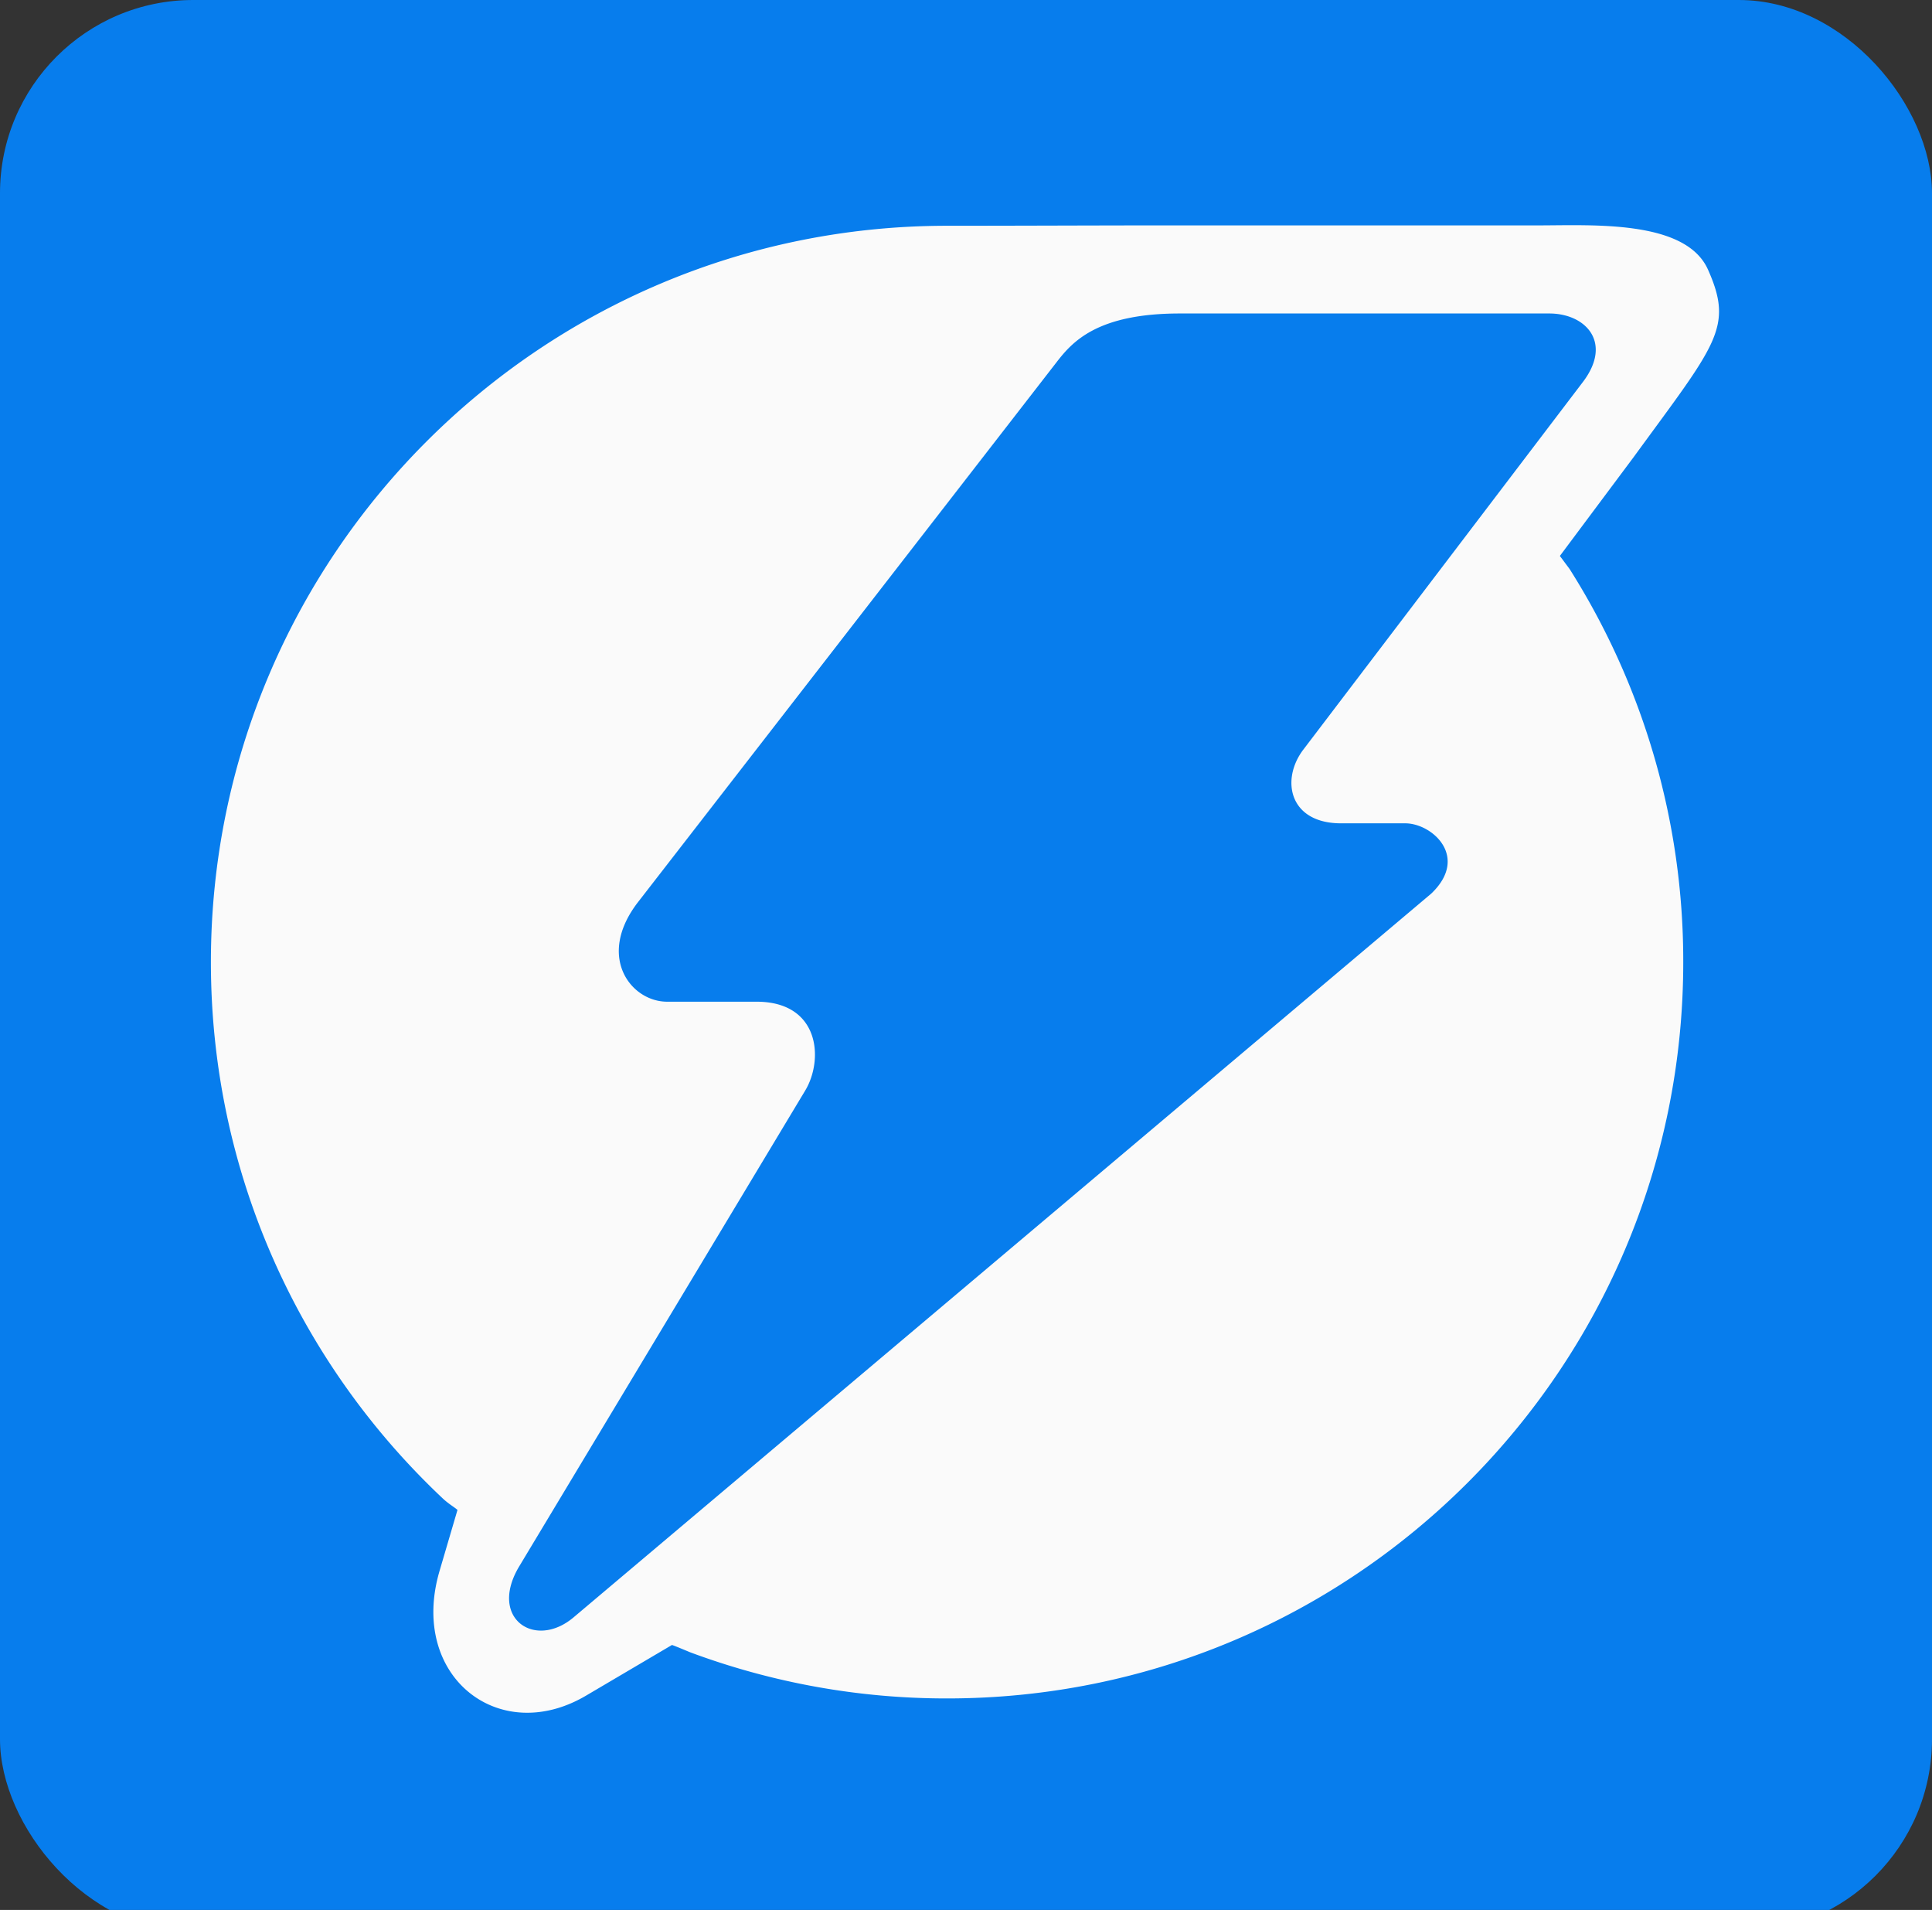 <svg xmlns="http://www.w3.org/2000/svg" id="SvgjsSvg64064" width="3440" height="3400" version="1.1" xmlns:xlink="http://www.w3.org/1999/xlink" xmlns:svgjs="http://svgjs.com/svgjs"><rect width="100%" height="100%" fill="#333333" stroke="none"/><defs id="SvgjsDefs64065"></defs><g id="SvgjsG64066" transform="scale(34.4)" opacity="1"><defs id="SvgjsDefs16616"></defs><g id="SvgjsG16617" transform="scale(0.351)" opacity="1"><g id="SvgjsG16618" class="AvGsaFn0n" transform="translate(0, 0) scale(2.849)" light-content="false" non-strokable="false" fill="#077ded"><rect width="100" height="100" rx="10"></rect></g><g id="SvgjsG16619" class="preabLZJKk" transform="translate(24.81, 23.278) scale(2.341 2.341)" light-content="true" non-strokable="false" fill="#fafafa"><path d="M49.06 4.275c4.639 0 9.341-.024 13.974-.024h23.272c3.411 0 9.282-.366 10.687 2.789 1.626 3.655.524 4.666-4.677 11.794l-4.655 6.235.61.818a46.144 46.144 0 0 1 7.162 24.761c0 25.607-20.766 46.373-46.373 46.373a46.24 46.24 0 0 1-16.191-2.909s-.949-.4-1.138-.458l-5.414 3.191c-5.49 3.236-11.172-1.234-9.226-7.856l1.129-3.84c-.199-.181-.581-.385-.981-.774C8.28 75.919 2.687 63.936 2.687 50.648c0-25.607 20.766-46.373 46.373-46.373zm40.038 9.856c1.917-2.507.184-4.332-2.104-4.332H63.722c-5.167 0-6.748 1.757-7.737 3.033L29.6 46.86c-2.659 3.429-.464 6.282 1.826 6.282h5.632c3.992 0 4.237 3.647 3.066 5.594L22.111 88.699c-1.962 3.263.979 5.277 3.423 3.215l54.022-45.578c2.424-2.307.064-4.428-1.635-4.428h-4.042c-3.288 0-3.809-2.76-2.378-4.642l17.597-23.135z"></path></g></g></g></svg>